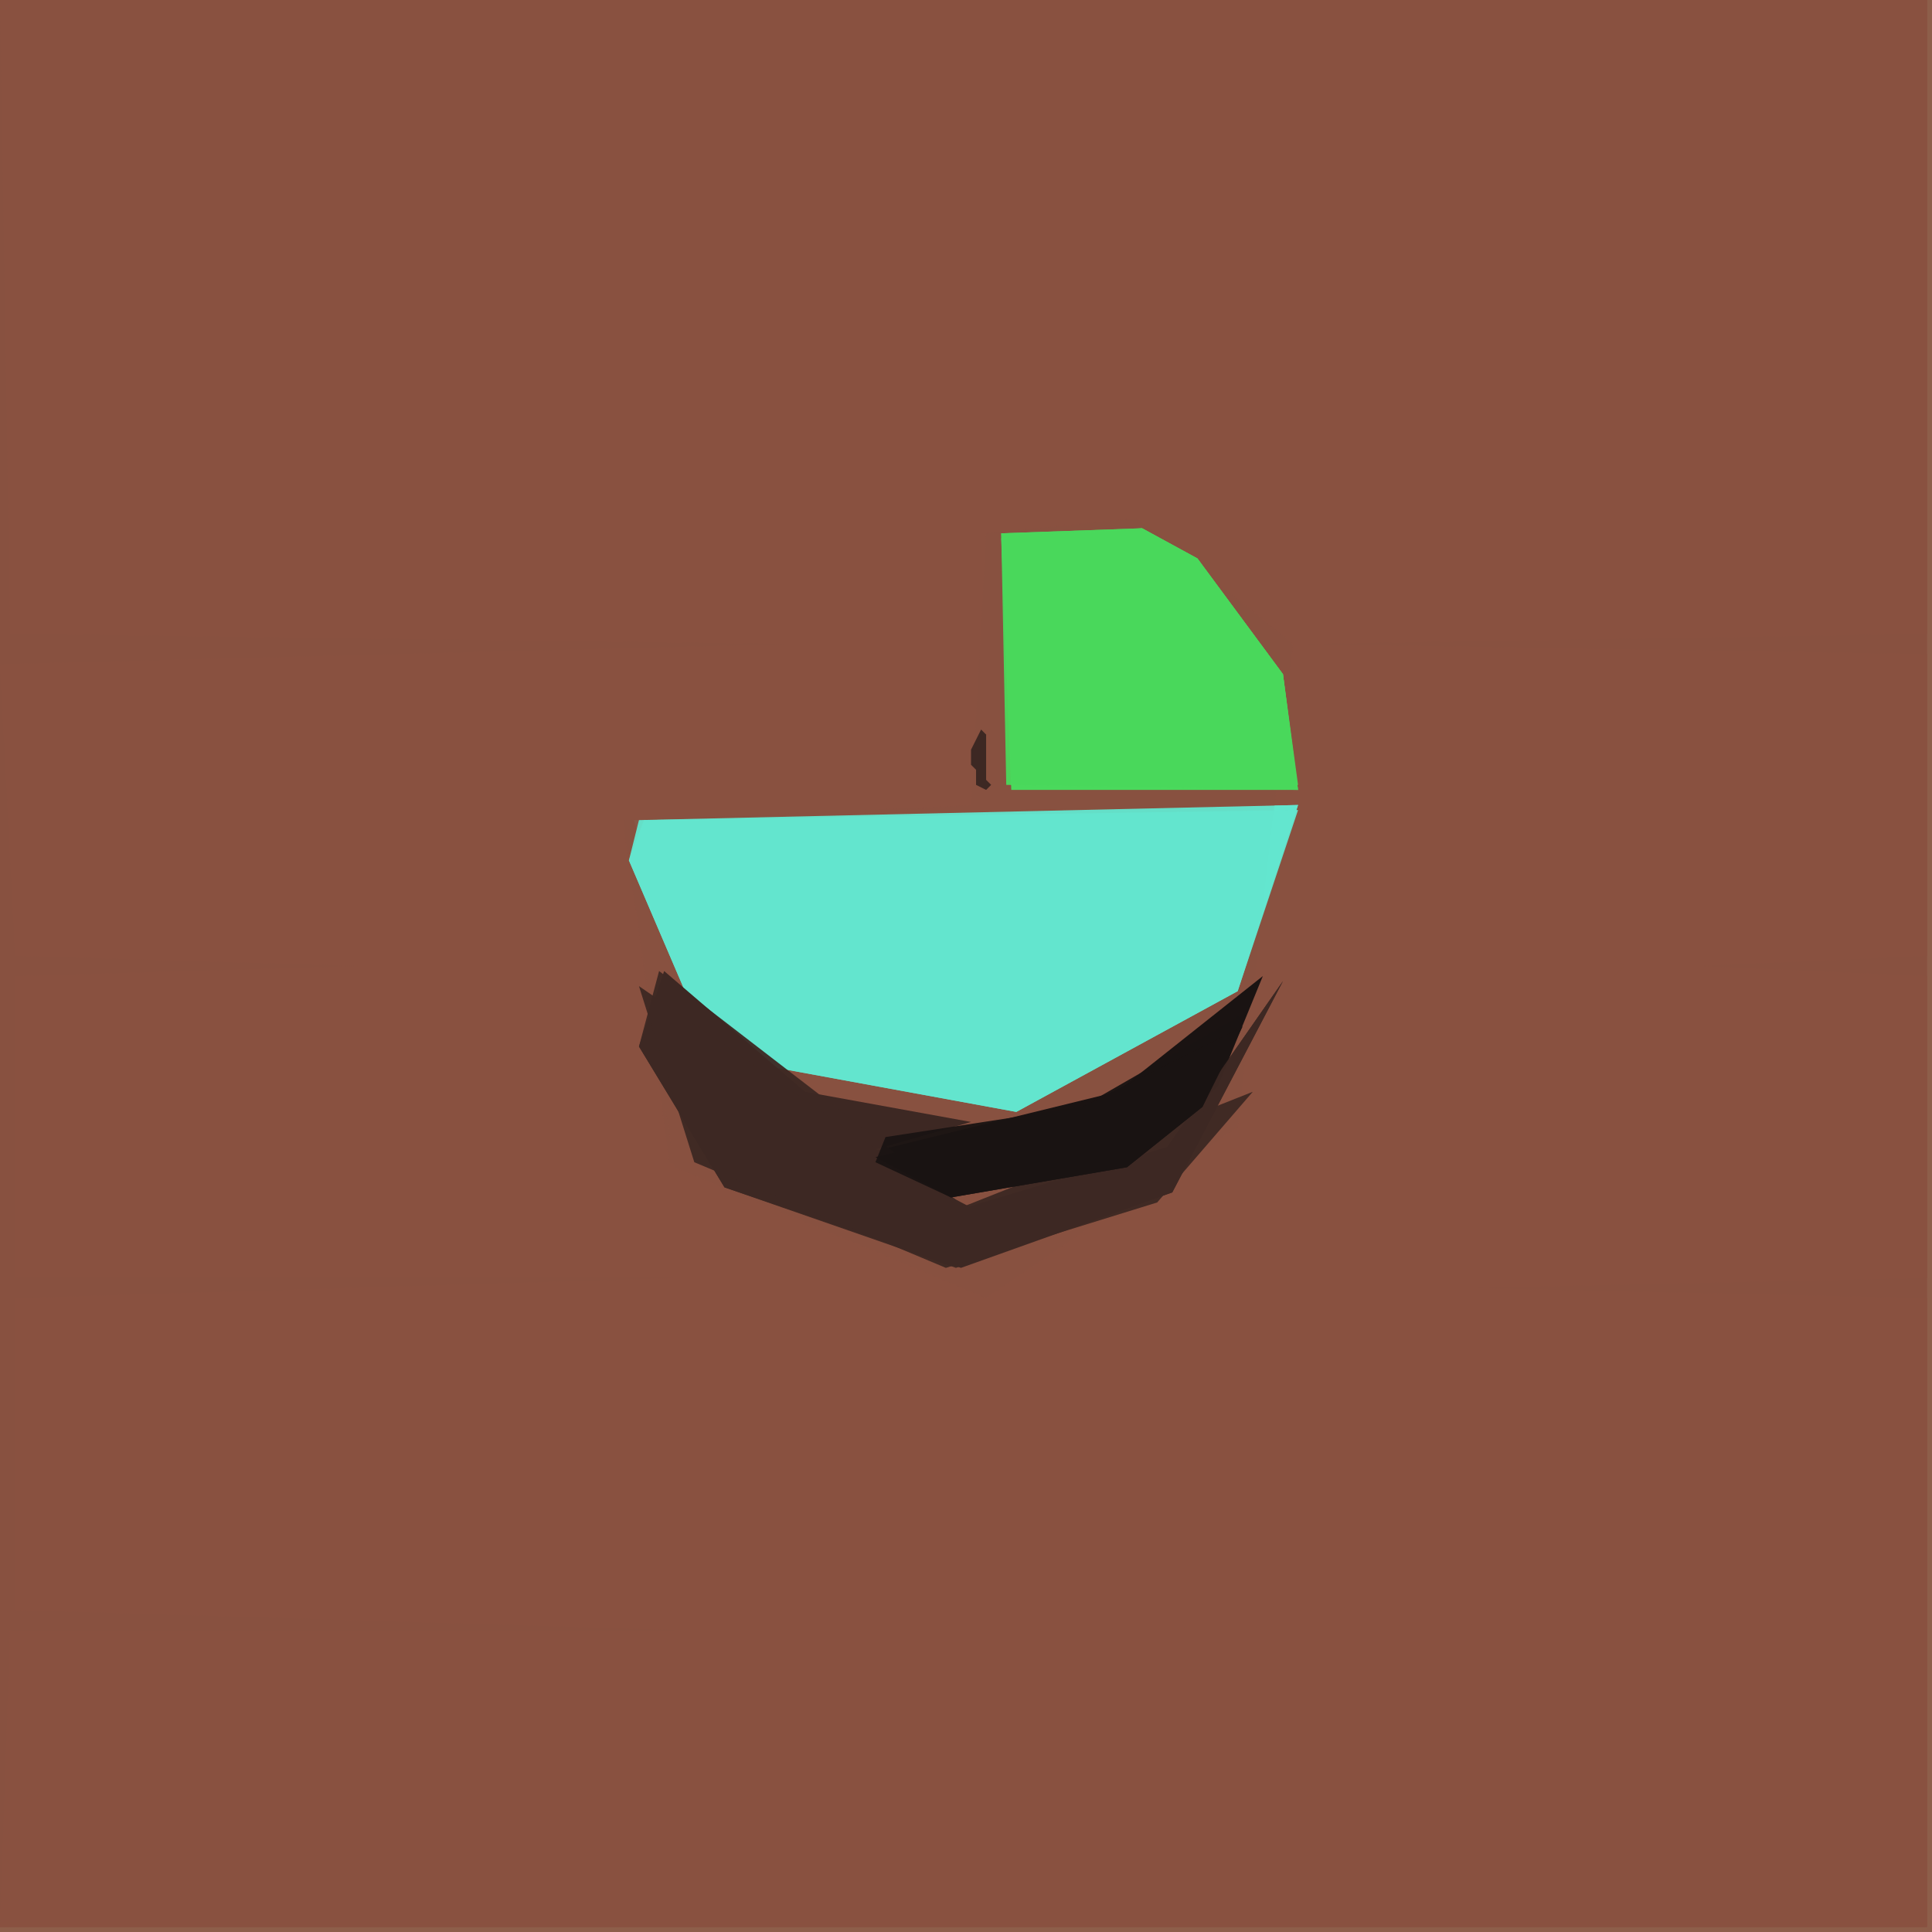 <svg xmlns="http://www.w3.org/2000/svg" width="768" height="768" viewBox="0 0 384 384">
<rect width="384" height="384" fill="#8d5e4a"/>
<polygon points="0.0,0.0 0.0,383.0 383.0,383.0 383.0,0.0" fill="#895140" opacity="0.95" />
<polygon points="0.0,0.0 0.0,383.0 383.0,383.0 383.0,0.0" fill="#895140" opacity="0.95" />
<polygon points="0.0,0.0 2.0,126.0 157.0,128.0 0.0,132.0 3.0,190.0 71.0,192.0 3.0,194.0 3.0,254.0 135.0,254.0 3.0,258.0 3.0,320.0 135.0,324.0 2.0,324.0 0.0,383.0 383.0,383.0 383.0,258.0 293.0,256.0 383.0,254.0 383.0,194.0 338.0,192.0 383.0,190.0 383.0,130.0 259.0,128.0 383.0,126.0 383.0,0.0" fill="#895140" />
<polygon points="226.0,103.0 259.0,128.0 258.0,193.0 243.0,228.0 194.0,259.0 132.0,230.0 124.0,163.0 192.0,161.0 196.0,106.0" fill="#895140" />
<polygon points="258.0,160.0 126.0,163.0 137.0,199.0 153.0,212.0 202.0,221.0 246.0,197.0" fill="#63e6cf" />
<polygon points="226.0,103.0 256.0,127.0 246.0,224.0 192.0,254.0 133.0,231.0 124.0,163.0 194.0,160.0 196.0,106.0" fill="#895140" opacity="0.95" />
<polygon points="226.0,103.0 257.0,128.0 246.0,224.0 196.0,258.0 134.0,232.0 124.0,165.0 193.0,160.0 196.0,106.0" fill="#895140" opacity="0.95" />
<polygon points="258.0,160.0 127.0,163.0 125.0,171.0 137.0,199.0 153.0,212.0 202.0,221.0 246.0,197.0" fill="#63e6cf" opacity="0.95" />
<polygon points="199.0,106.0 201.0,157.0 258.0,157.0 255.0,134.0 238.0,111.0 227.0,105.0" fill="#4ad95c" />
<polygon points="258.0,161.0 128.0,163.0 125.0,171.0 137.0,199.0 153.0,212.0 202.0,221.0 246.0,197.0" fill="#63e6cf" opacity="0.95" />
<polygon points="127.0,208.0 144.0,236.0 191.0,252.0 233.0,237.0 255.0,195.0 232.0,228.0 193.0,240.0 172.0,229.0 193.0,223.0 160.0,217.0 132.0,193.0" fill="#3d2823" />
<polygon points="199.0,106.0 200.0,156.0 258.0,157.0 255.0,134.0 238.0,111.0 227.0,105.0" fill="#4ad95c" opacity="0.95" />
<polygon points="192.0,324.0 194.0,318.0 378.0,322.0" fill="#895140" />
<polygon points="199.0,107.0 201.0,156.0 258.0,156.0 255.0,134.0 238.0,111.0 227.0,105.0" fill="#4ad95c" opacity="0.95" />
<polygon points="251.0,194.0 222.0,217.0 173.0,229.0 189.0,238.0 194.0,233.0 224.0,232.0 242.0,216.0" fill="#1a1312" />
<polygon points="127.0,208.0 144.0,236.0 190.0,252.0 233.0,237.0 255.0,195.0 232.0,228.0 192.0,240.0 131.0,193.0" fill="#3d2823" opacity="0.95" />
<polygon points="127.0,196.0 138.0,231.0 188.0,252.0 230.0,239.0 249.0,217.0 191.0,240.0" fill="#3d2823" opacity="0.95" />
<polygon points="248.0,201.0 215.0,220.0 176.0,226.0 174.0,231.0 189.0,238.0 224.0,232.0 239.0,220.0" fill="#1a1312" opacity="0.95" />
<polygon points="264.0,192.0 266.0,190.0 321.0,190.0 323.0,192.0 321.0,194.0 266.0,194.0" fill="#895140" />
<polygon points="247.0,204.0 215.0,220.0 174.0,230.0 189.0,238.0 224.0,232.0 239.0,220.0" fill="#1a1312" opacity="0.95" />
<polygon points="77.0,192.0 79.0,190.0 113.0,190.0 115.0,192.0 113.0,194.0 79.0,194.0" fill="#895140" />
<polygon points="160.0,128.0 162.0,126.0 191.0,126.0 193.0,128.0 191.0,130.0 162.0,130.0" fill="#895140" />
<polygon points="195.0,145.0 193.0,149.0 193.0,152.0 194.0,153.0 194.0,156.0 196.0,157.0 197.0,156.0 196.0,155.0 196.0,146.0" fill="#3d2823" />
</svg>